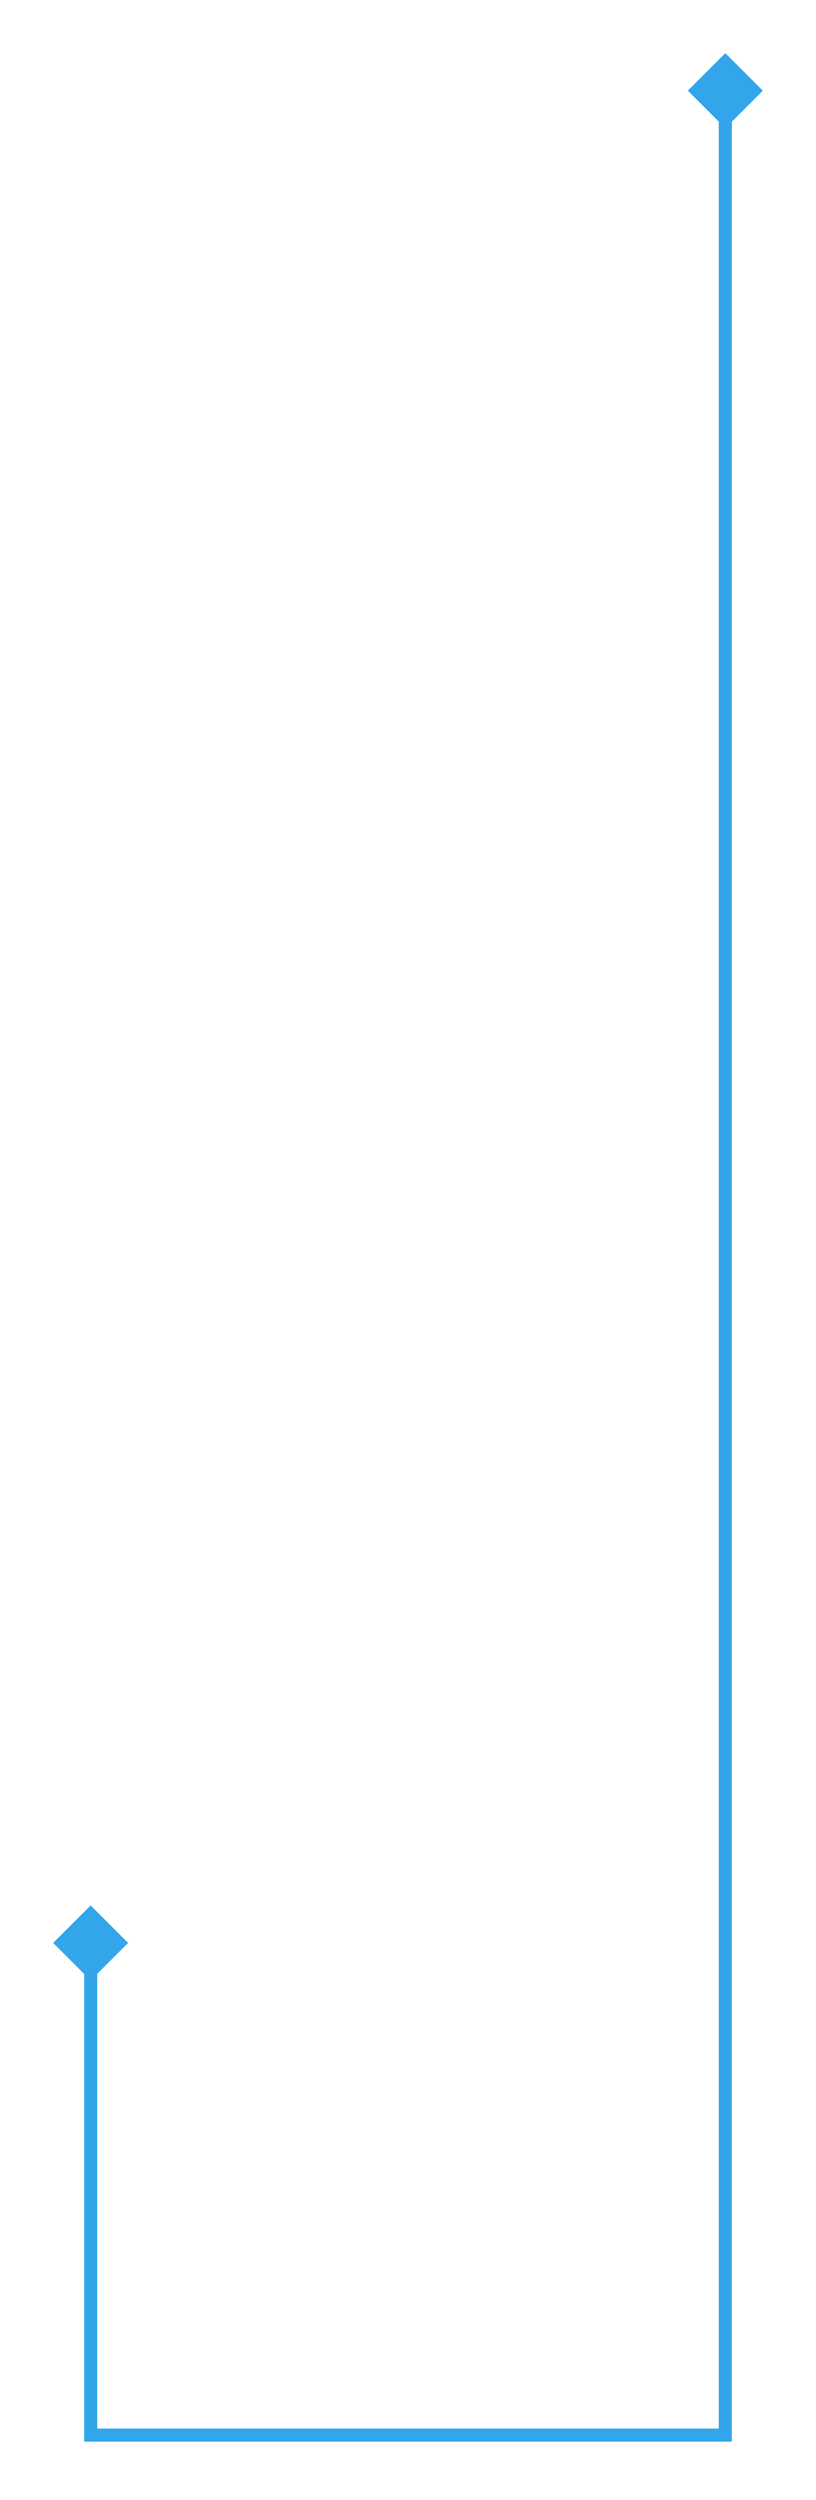 <svg width="63" height="193" viewBox="0 0 63 193" fill="none" xmlns="http://www.w3.org/2000/svg">
<g filter="url(#filter0_f_1008_2821)">
<path d="M7 147.113L4.113 150L7 152.887L9.887 150L7 147.113ZM7 188H6.5V188.5H7V188ZM56 188V188.5H56.5V188H56ZM56 4.113L53.113 7L56 9.887L58.887 7L56 4.113ZM6.5 150V188H7.5V150H6.5ZM7 188.5H56V187.5H7V188.5ZM56.5 188V7H55.5V188H56.5Z" fill="#32A5EB"/>
</g>
<path d="M7 147.113L4.113 150L7 152.887L9.887 150L7 147.113ZM7 188H6.5V188.5H7V188ZM56 188V188.5H56.5V188H56ZM56 4.113L53.113 7L56 9.887L58.887 7L56 4.113ZM6.5 150V188H7.5V150H6.5ZM7 188.5H56V187.5H7V188.5ZM56.5 188V7H55.5V188H56.5Z" fill="#32A5EB"/>
<defs>
<filter id="filter0_f_1008_2821" x="0.113" y="0.113" width="62.773" height="192.387" filterUnits="userSpaceOnUse" color-interpolation-filters="sRGB">
<feFlood flood-opacity="0" result="BackgroundImageFix"/>
<feBlend mode="normal" in="SourceGraphic" in2="BackgroundImageFix" result="shape"/>
<feGaussianBlur stdDeviation="2" result="effect1_foregroundBlur_1008_2821"/>
</filter>
</defs>
</svg>
